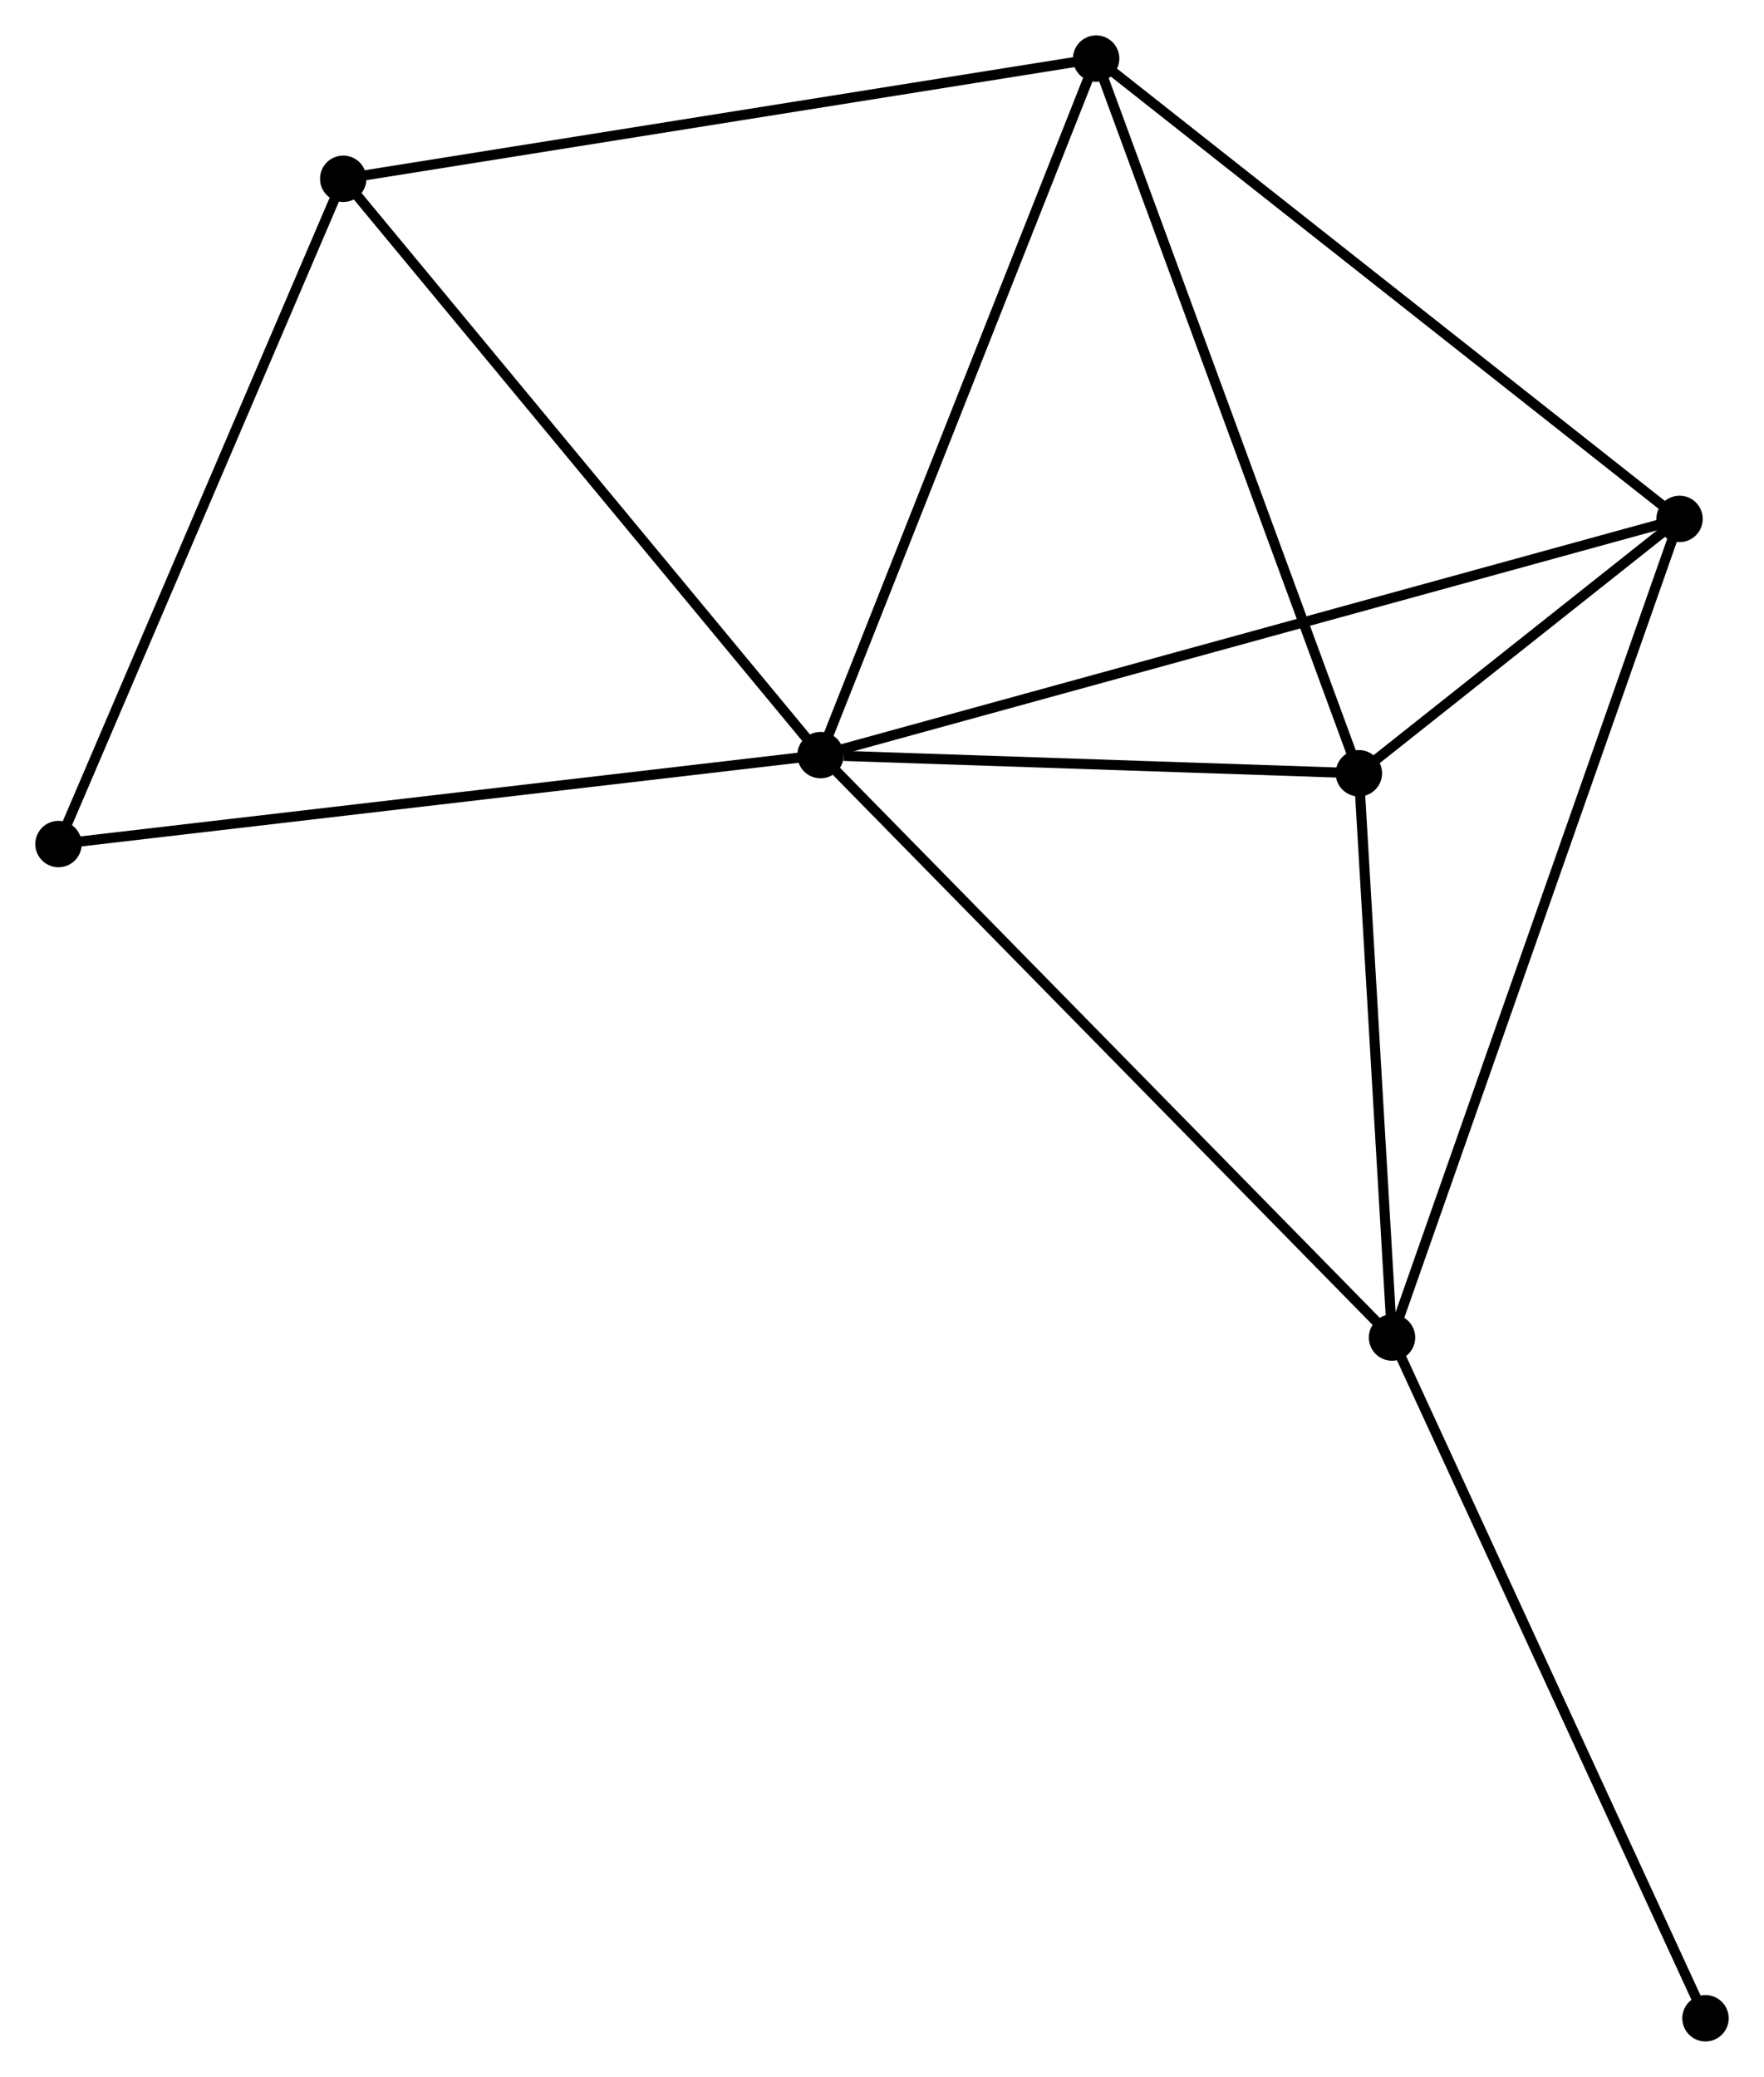 <?xml version="1.0" encoding="UTF-8" standalone="no"?>
<!DOCTYPE svg PUBLIC "-//W3C//DTD SVG 1.1//EN"
 "http://www.w3.org/Graphics/SVG/1.1/DTD/svg11.dtd">
<!-- Generated by graphviz version 2.36.0 (20140111.2315)
 -->
<!-- Title: %3 Pages: 1 -->
<svg width="175pt" height="206pt"
 viewBox="0.00 0.00 174.92 205.89" xmlns="http://www.w3.org/2000/svg" xmlns:xlink="http://www.w3.org/1999/xlink">
<g id="graph0" class="graph" transform="scale(1 1) rotate(0) translate(4 201.886)">
<title>%3</title>
<!-- 0 -->
<g id="node1" class="node"><title>0</title>
<ellipse fill="black" stroke="black" cx="77.365" cy="-127.031" rx="1.8" ry="1.8"/>
</g>
<!-- 1 -->
<g id="node2" class="node"><title>1</title>
<ellipse fill="black" stroke="black" cx="104.696" cy="-196.086" rx="1.8" ry="1.8"/>
</g>
<!-- 0&#45;&#45;1 -->
<g id="edge1" class="edge"><title>0&#45;&#45;1</title>
<path fill="none" stroke="black" d="M78.041,-128.738C81.789,-138.208 100.004,-184.231 103.943,-194.185"/>
</g>
<!-- 2 -->
<g id="node3" class="node"><title>2</title>
<ellipse fill="black" stroke="black" cx="134.035" cy="-69.289" rx="1.8" ry="1.8"/>
</g>
<!-- 0&#45;&#45;2 -->
<g id="edge2" class="edge"><title>0&#45;&#45;2</title>
<path fill="none" stroke="black" d="M78.766,-125.603C86.538,-117.684 124.307,-79.201 132.475,-70.878"/>
</g>
<!-- 3 -->
<g id="node4" class="node"><title>3</title>
<ellipse fill="black" stroke="black" cx="130.747" cy="-125.232" rx="1.8" ry="1.8"/>
</g>
<!-- 0&#45;&#45;3 -->
<g id="edge3" class="edge"><title>0&#45;&#45;3</title>
<path fill="none" stroke="black" d="M79.659,-126.953C88.44,-126.657 119.858,-125.599 128.521,-125.307"/>
</g>
<!-- 4 -->
<g id="node5" class="node"><title>4</title>
<ellipse fill="black" stroke="black" cx="162.545" cy="-150.449" rx="1.8" ry="1.8"/>
</g>
<!-- 0&#45;&#45;4 -->
<g id="edge4" class="edge"><title>0&#45;&#45;4</title>
<path fill="none" stroke="black" d="M79.144,-127.52C90.23,-130.567 149.719,-146.923 160.776,-149.963"/>
</g>
<!-- 5 -->
<g id="node6" class="node"><title>5</title>
<ellipse fill="black" stroke="black" cx="30.035" cy="-184.169" rx="1.8" ry="1.8"/>
</g>
<!-- 0&#45;&#45;5 -->
<g id="edge5" class="edge"><title>0&#45;&#45;5</title>
<path fill="none" stroke="black" d="M76.195,-128.443C69.704,-136.279 38.16,-174.36 31.338,-182.597"/>
</g>
<!-- 6 -->
<g id="node7" class="node"><title>6</title>
<ellipse fill="black" stroke="black" cx="1.8" cy="-118.214" rx="1.8" ry="1.8"/>
</g>
<!-- 0&#45;&#45;6 -->
<g id="edge6" class="edge"><title>0&#45;&#45;6</title>
<path fill="none" stroke="black" d="M75.497,-126.813C65.043,-125.593 13.886,-119.624 3.603,-118.425"/>
</g>
<!-- 1&#45;&#45;3 -->
<g id="edge7" class="edge"><title>1&#45;&#45;3</title>
<path fill="none" stroke="black" d="M105.34,-194.334C108.944,-184.531 126.58,-136.564 130.125,-126.922"/>
</g>
<!-- 1&#45;&#45;4 -->
<g id="edge8" class="edge"><title>1&#45;&#45;4</title>
<path fill="none" stroke="black" d="M106.126,-194.958C114.06,-188.699 152.614,-158.284 160.953,-151.705"/>
</g>
<!-- 1&#45;&#45;5 -->
<g id="edge9" class="edge"><title>1&#45;&#45;5</title>
<path fill="none" stroke="black" d="M102.85,-195.791C92.521,-194.142 41.976,-186.075 31.816,-184.454"/>
</g>
<!-- 2&#45;&#45;3 -->
<g id="edge10" class="edge"><title>2&#45;&#45;3</title>
<path fill="none" stroke="black" d="M133.926,-71.15C133.427,-79.644 131.367,-114.68 130.86,-123.306"/>
</g>
<!-- 2&#45;&#45;4 -->
<g id="edge11" class="edge"><title>2&#45;&#45;4</title>
<path fill="none" stroke="black" d="M134.74,-71.295C138.685,-82.524 157.985,-137.468 161.865,-148.513"/>
</g>
<!-- 7 -->
<g id="node8" class="node"><title>7</title>
<ellipse fill="black" stroke="black" cx="165.119" cy="-1.8" rx="1.8" ry="1.8"/>
</g>
<!-- 2&#45;&#45;7 -->
<g id="edge12" class="edge"><title>2&#45;&#45;7</title>
<path fill="none" stroke="black" d="M134.804,-67.62C139.067,-58.364 159.782,-13.386 164.263,-3.658"/>
</g>
<!-- 3&#45;&#45;4 -->
<g id="edge13" class="edge"><title>3&#45;&#45;4</title>
<path fill="none" stroke="black" d="M132.456,-126.587C138.029,-131.007 155.619,-144.956 160.979,-149.207"/>
</g>
<!-- 5&#45;&#45;6 -->
<g id="edge14" class="edge"><title>5&#45;&#45;6</title>
<path fill="none" stroke="black" d="M29.22,-182.267C25.097,-172.635 6.568,-129.353 2.564,-120"/>
</g>
</g>
</svg>
